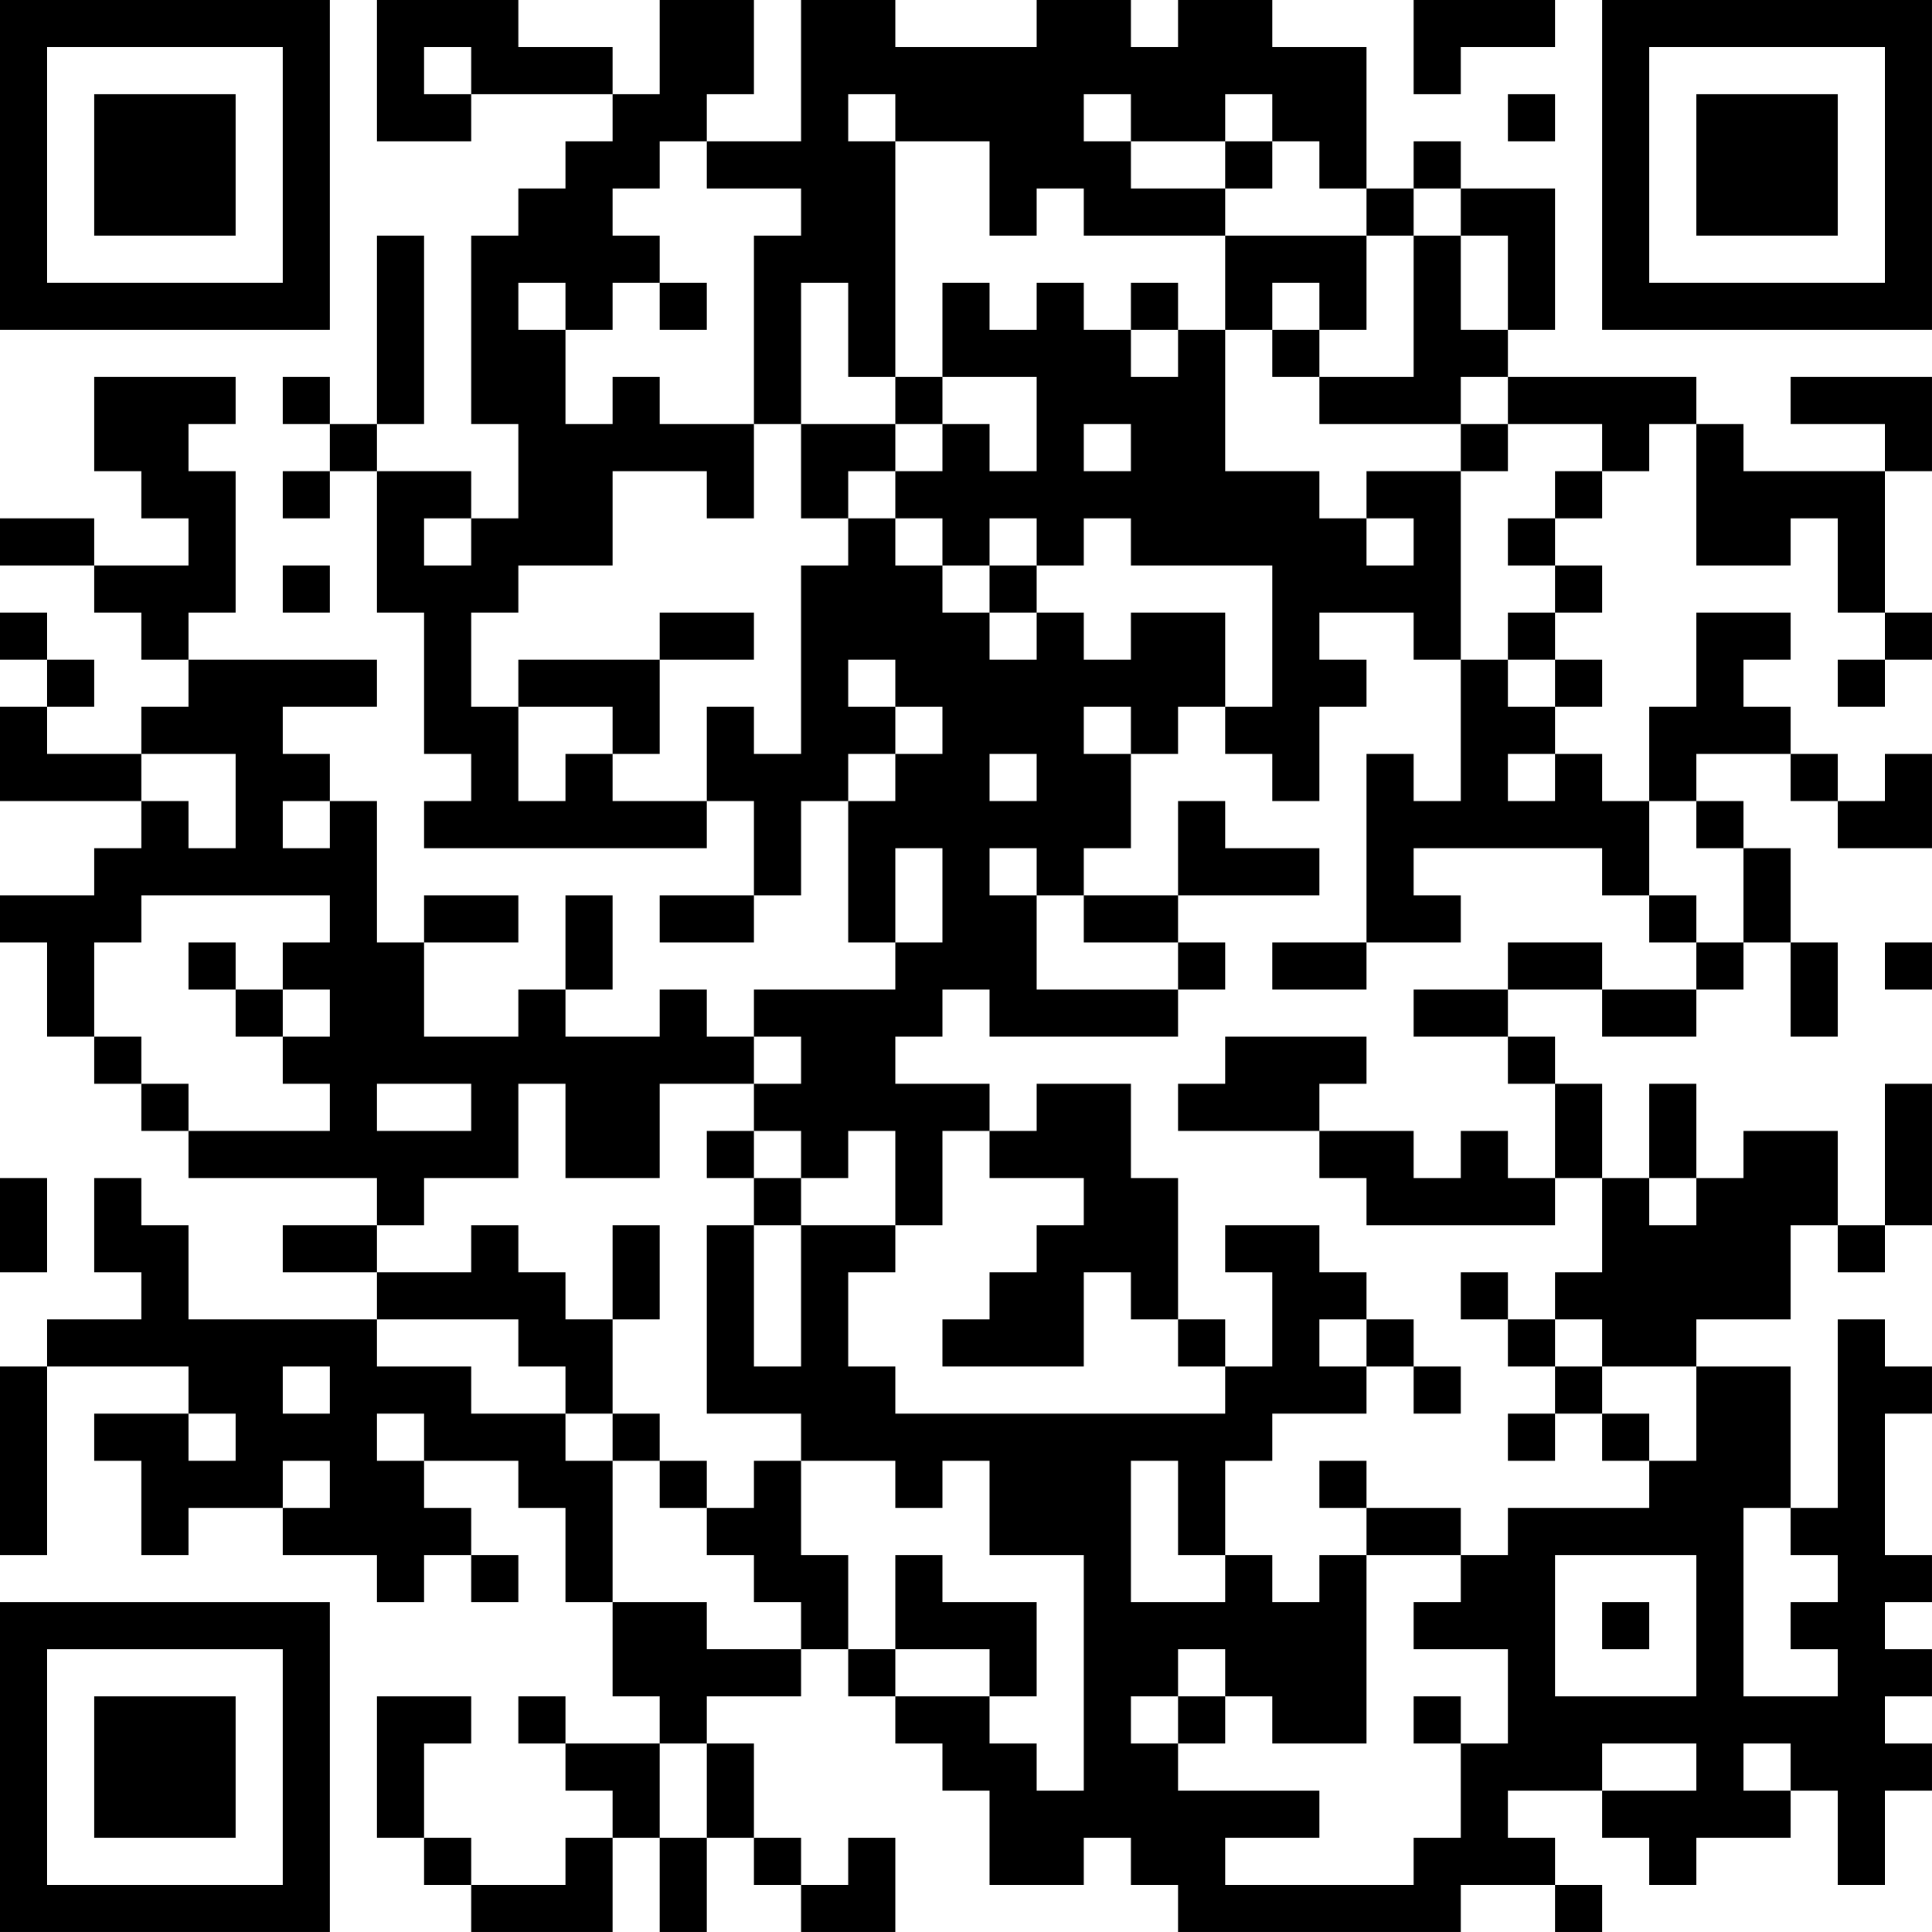 <?xml version="1.0" encoding="UTF-8"?>
<svg xmlns="http://www.w3.org/2000/svg" version="1.1" width="200" height="200" viewBox="0 0 200 200"><rect x="0" y="0" width="200" height="200" fill="#ffffff"/><g transform="scale(4.878)"><g transform="translate(0,0)"><path fill-rule="evenodd" d="M8 0L8 3L10 3L10 2L13 2L13 3L12 3L12 4L11 4L11 5L10 5L10 9L11 9L11 11L10 11L10 10L8 10L8 9L9 9L9 5L8 5L8 9L7 9L7 8L6 8L6 9L7 9L7 10L6 10L6 11L7 11L7 10L8 10L8 13L9 13L9 16L10 16L10 17L9 17L9 18L15 18L15 17L16 17L16 19L14 19L14 20L16 20L16 19L17 19L17 17L18 17L18 20L19 20L19 21L16 21L16 22L15 22L15 21L14 21L14 22L12 22L12 21L13 21L13 19L12 19L12 21L11 21L11 22L9 22L9 20L11 20L11 19L9 19L9 20L8 20L8 17L7 17L7 16L6 16L6 15L8 15L8 14L4 14L4 13L5 13L5 10L4 10L4 9L5 9L5 8L2 8L2 10L3 10L3 11L4 11L4 12L2 12L2 11L0 11L0 12L2 12L2 13L3 13L3 14L4 14L4 15L3 15L3 16L1 16L1 15L2 15L2 14L1 14L1 13L0 13L0 14L1 14L1 15L0 15L0 17L3 17L3 18L2 18L2 19L0 19L0 20L1 20L1 22L2 22L2 23L3 23L3 24L4 24L4 25L8 25L8 26L6 26L6 27L8 27L8 28L4 28L4 26L3 26L3 25L2 25L2 27L3 27L3 28L1 28L1 29L0 29L0 33L1 33L1 29L4 29L4 30L2 30L2 31L3 31L3 33L4 33L4 32L6 32L6 33L8 33L8 34L9 34L9 33L10 33L10 34L11 34L11 33L10 33L10 32L9 32L9 31L11 31L11 32L12 32L12 34L13 34L13 36L14 36L14 37L12 37L12 36L11 36L11 37L12 37L12 38L13 38L13 39L12 39L12 40L10 40L10 39L9 39L9 37L10 37L10 36L8 36L8 39L9 39L9 40L10 40L10 41L13 41L13 39L14 39L14 41L15 41L15 39L16 39L16 40L17 40L17 41L19 41L19 39L18 39L18 40L17 40L17 39L16 39L16 37L15 37L15 36L17 36L17 35L18 35L18 36L19 36L19 37L20 37L20 38L21 38L21 40L23 40L23 39L24 39L24 40L25 40L25 41L31 41L31 40L33 40L33 41L34 41L34 40L33 40L33 39L32 39L32 38L34 38L34 39L35 39L35 40L36 40L36 39L38 39L38 38L39 38L39 40L40 40L40 38L41 38L41 37L40 37L40 36L41 36L41 35L40 35L40 34L41 34L41 33L40 33L40 30L41 30L41 29L40 29L40 28L39 28L39 32L38 32L38 29L36 29L36 28L38 28L38 26L39 26L39 27L40 27L40 26L41 26L41 23L40 23L40 26L39 26L39 24L37 24L37 25L36 25L36 23L35 23L35 25L34 25L34 23L33 23L33 22L32 22L32 21L34 21L34 22L36 22L36 21L37 21L37 20L38 20L38 22L39 22L39 20L38 20L38 18L37 18L37 17L36 17L36 16L38 16L38 17L39 17L39 18L41 18L41 16L40 16L40 17L39 17L39 16L38 16L38 15L37 15L37 14L38 14L38 13L36 13L36 15L35 15L35 17L34 17L34 16L33 16L33 15L34 15L34 14L33 14L33 13L34 13L34 12L33 12L33 11L34 11L34 10L35 10L35 9L36 9L36 12L38 12L38 11L39 11L39 13L40 13L40 14L39 14L39 15L40 15L40 14L41 14L41 13L40 13L40 10L41 10L41 8L38 8L38 9L40 9L40 10L37 10L37 9L36 9L36 8L32 8L32 7L33 7L33 4L31 4L31 3L30 3L30 4L29 4L29 1L27 1L27 0L25 0L25 1L24 1L24 0L22 0L22 1L19 1L19 0L17 0L17 3L15 3L15 2L16 2L16 0L14 0L14 2L13 2L13 1L11 1L11 0ZM30 0L30 2L31 2L31 1L33 1L33 0ZM9 1L9 2L10 2L10 1ZM18 2L18 3L19 3L19 8L18 8L18 6L17 6L17 9L16 9L16 5L17 5L17 4L15 4L15 3L14 3L14 4L13 4L13 5L14 5L14 6L13 6L13 7L12 7L12 6L11 6L11 7L12 7L12 9L13 9L13 8L14 8L14 9L16 9L16 11L15 11L15 10L13 10L13 12L11 12L11 13L10 13L10 15L11 15L11 17L12 17L12 16L13 16L13 17L15 17L15 15L16 15L16 16L17 16L17 12L18 12L18 11L19 11L19 12L20 12L20 13L21 13L21 14L22 14L22 13L23 13L23 14L24 14L24 13L26 13L26 15L25 15L25 16L24 16L24 15L23 15L23 16L24 16L24 18L23 18L23 19L22 19L22 18L21 18L21 19L22 19L22 21L25 21L25 22L21 22L21 21L20 21L20 22L19 22L19 23L21 23L21 24L20 24L20 26L19 26L19 24L18 24L18 25L17 25L17 24L16 24L16 23L17 23L17 22L16 22L16 23L14 23L14 25L12 25L12 23L11 23L11 25L9 25L9 26L8 26L8 27L10 27L10 26L11 26L11 27L12 27L12 28L13 28L13 30L12 30L12 29L11 29L11 28L8 28L8 29L10 29L10 30L12 30L12 31L13 31L13 34L15 34L15 35L17 35L17 34L16 34L16 33L15 33L15 32L16 32L16 31L17 31L17 33L18 33L18 35L19 35L19 36L21 36L21 37L22 37L22 38L23 38L23 33L21 33L21 31L20 31L20 32L19 32L19 31L17 31L17 30L15 30L15 26L16 26L16 29L17 29L17 26L19 26L19 27L18 27L18 29L19 29L19 30L26 30L26 29L27 29L27 27L26 27L26 26L28 26L28 27L29 27L29 28L28 28L28 29L29 29L29 30L27 30L27 31L26 31L26 33L25 33L25 31L24 31L24 34L26 34L26 33L27 33L27 34L28 34L28 33L29 33L29 37L27 37L27 36L26 36L26 35L25 35L25 36L24 36L24 37L25 37L25 38L28 38L28 39L26 39L26 40L30 40L30 39L31 39L31 37L32 37L32 35L30 35L30 34L31 34L31 33L32 33L32 32L35 32L35 31L36 31L36 29L34 29L34 28L33 28L33 27L34 27L34 25L33 25L33 23L32 23L32 22L30 22L30 21L32 21L32 20L34 20L34 21L36 21L36 20L37 20L37 18L36 18L36 17L35 17L35 19L34 19L34 18L30 18L30 19L31 19L31 20L29 20L29 16L30 16L30 17L31 17L31 14L32 14L32 15L33 15L33 14L32 14L32 13L33 13L33 12L32 12L32 11L33 11L33 10L34 10L34 9L32 9L32 8L31 8L31 9L28 9L28 8L30 8L30 5L31 5L31 7L32 7L32 5L31 5L31 4L30 4L30 5L29 5L29 4L28 4L28 3L27 3L27 2L26 2L26 3L24 3L24 2L23 2L23 3L24 3L24 4L26 4L26 5L23 5L23 4L22 4L22 5L21 5L21 3L19 3L19 2ZM32 2L32 3L33 3L33 2ZM26 3L26 4L27 4L27 3ZM26 5L26 7L25 7L25 6L24 6L24 7L23 7L23 6L22 6L22 7L21 7L21 6L20 6L20 8L19 8L19 9L17 9L17 11L18 11L18 10L19 10L19 11L20 11L20 12L21 12L21 13L22 13L22 12L23 12L23 11L24 11L24 12L27 12L27 15L26 15L26 16L27 16L27 17L28 17L28 15L29 15L29 14L28 14L28 13L30 13L30 14L31 14L31 10L32 10L32 9L31 9L31 10L29 10L29 11L28 11L28 10L26 10L26 7L27 7L27 8L28 8L28 7L29 7L29 5ZM14 6L14 7L15 7L15 6ZM27 6L27 7L28 7L28 6ZM24 7L24 8L25 8L25 7ZM20 8L20 9L19 9L19 10L20 10L20 9L21 9L21 10L22 10L22 8ZM23 9L23 10L24 10L24 9ZM9 11L9 12L10 12L10 11ZM21 11L21 12L22 12L22 11ZM29 11L29 12L30 12L30 11ZM6 12L6 13L7 13L7 12ZM14 13L14 14L11 14L11 15L13 15L13 16L14 16L14 14L16 14L16 13ZM18 14L18 15L19 15L19 16L18 16L18 17L19 17L19 16L20 16L20 15L19 15L19 14ZM3 16L3 17L4 17L4 18L5 18L5 16ZM21 16L21 17L22 17L22 16ZM32 16L32 17L33 17L33 16ZM6 17L6 18L7 18L7 17ZM25 17L25 19L23 19L23 20L25 20L25 21L26 21L26 20L25 20L25 19L28 19L28 18L26 18L26 17ZM19 18L19 20L20 20L20 18ZM3 19L3 20L2 20L2 22L3 22L3 23L4 23L4 24L7 24L7 23L6 23L6 22L7 22L7 21L6 21L6 20L7 20L7 19ZM35 19L35 20L36 20L36 19ZM4 20L4 21L5 21L5 22L6 22L6 21L5 21L5 20ZM27 20L27 21L29 21L29 20ZM40 20L40 21L41 21L41 20ZM26 22L26 23L25 23L25 24L28 24L28 25L29 25L29 26L33 26L33 25L32 25L32 24L31 24L31 25L30 25L30 24L28 24L28 23L29 23L29 22ZM8 23L8 24L10 24L10 23ZM22 23L22 24L21 24L21 25L23 25L23 26L22 26L22 27L21 27L21 28L20 28L20 29L23 29L23 27L24 27L24 28L25 28L25 29L26 29L26 28L25 28L25 25L24 25L24 23ZM15 24L15 25L16 25L16 26L17 26L17 25L16 25L16 24ZM0 25L0 27L1 27L1 25ZM35 25L35 26L36 26L36 25ZM13 26L13 28L14 28L14 26ZM31 27L31 28L32 28L32 29L33 29L33 30L32 30L32 31L33 31L33 30L34 30L34 31L35 31L35 30L34 30L34 29L33 29L33 28L32 28L32 27ZM29 28L29 29L30 29L30 30L31 30L31 29L30 29L30 28ZM6 29L6 30L7 30L7 29ZM4 30L4 31L5 31L5 30ZM8 30L8 31L9 31L9 30ZM13 30L13 31L14 31L14 32L15 32L15 31L14 31L14 30ZM6 31L6 32L7 32L7 31ZM28 31L28 32L29 32L29 33L31 33L31 32L29 32L29 31ZM37 32L37 36L39 36L39 35L38 35L38 34L39 34L39 33L38 33L38 32ZM19 33L19 35L21 35L21 36L22 36L22 34L20 34L20 33ZM33 33L33 36L36 36L36 33ZM34 34L34 35L35 35L35 34ZM25 36L25 37L26 37L26 36ZM30 36L30 37L31 37L31 36ZM14 37L14 39L15 39L15 37ZM34 37L34 38L36 38L36 37ZM37 37L37 38L38 38L38 37ZM0 0L0 7L7 7L7 0ZM1 1L1 6L6 6L6 1ZM2 2L2 5L5 5L5 2ZM34 0L34 7L41 7L41 0ZM35 1L35 6L40 6L40 1ZM36 2L36 5L39 5L39 2ZM0 34L0 41L7 41L7 34ZM1 35L1 40L6 40L6 35ZM2 36L2 39L5 39L5 36Z" fill="#000000"/></g></g></svg>
